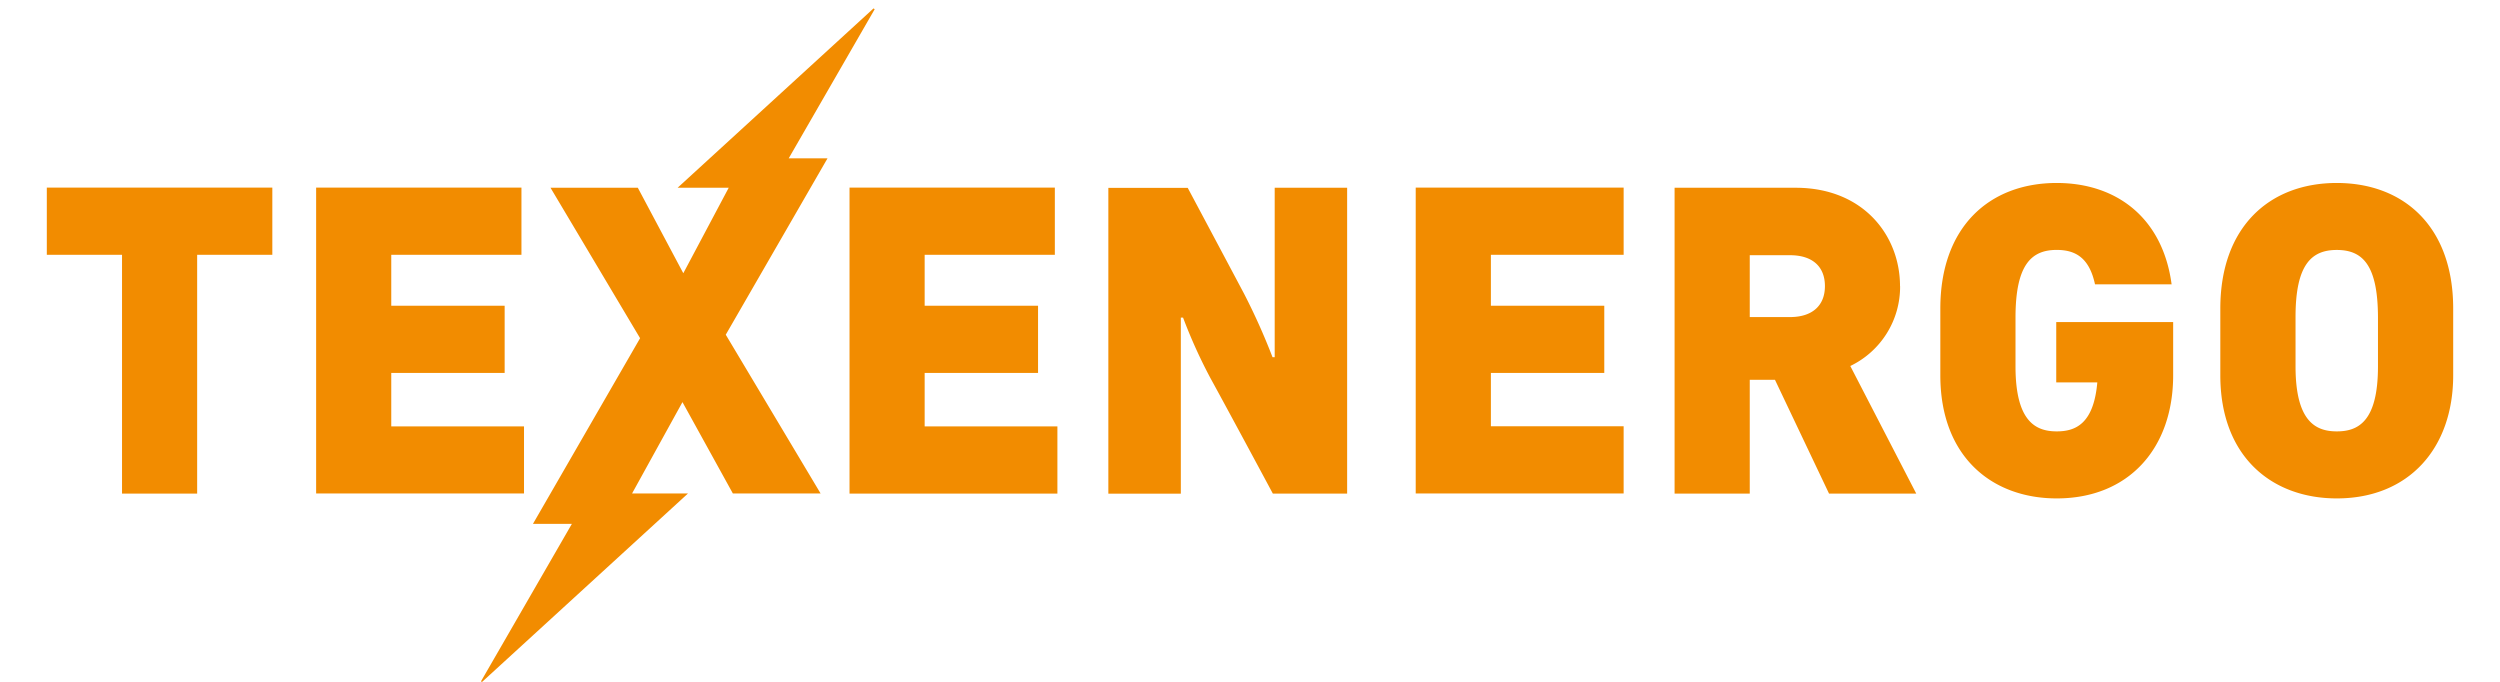 <svg xmlns="http://www.w3.org/2000/svg" width="210mm" height="57.3mm" viewBox="0 0 595.28 162.43">
  <defs>
    <style>
      .a {
        fill: #f28c00;
      }
    </style>
  </defs>
  <title>texenergo-desktop</title>
  <path class="a" d="M303.52,85.05H303A152.7,152.7,0,0,0,296.26,70c-4.05-7.64-13.45-25.27-13.45-25.27h-18.9v72.82h17.26V75.63h.53A122.11,122.11,0,0,0,288.2,90c4.4,8,14.88,27.53,14.88,27.53h17.69V44.71H303.52ZM202.28,117.54h49.5v-16H220.17V88.8h27v-16h-27V60.67h31v-16H202.28Zm-77.51-16H93.16V88.8h27v-16h-27V60.67h31v-16H75.27v72.83h49.5Zm-10,60.85,49.05-44.89H150.5l12-21.75,12,21.75h20.89l-22.58-37.8,24.23-42h-9.24l20.47-35.5L208,2,161.34,44.71h12.17L162.7,65.06,151.87,44.71H131.08l21.33,35.82L126.9,124.74h9.27l-21.65,37.51ZM11.14,60.67H29.05v56.87H46.94V60.67h17.9v-16H11.14Zm545.28-17.1c-16,0-27.73,10.43-27.73,29.9v15.9c0,19.38,12.28,29.31,27.73,29.31,17.06,0,27.72-11.84,27.72-29.31V73.47C584.14,53.82,572.25,43.57,556.42,43.57Zm0,59.15c-5.08,0-9.82-2.42-9.82-15.5V75.46c0-12.65,3.93-15.94,9.82-15.94,6.1,0,9.76,3.5,9.81,15.94,0,.31,0,11.43,0,11.76C566.24,100.52,561.4,102.72,556.42,102.72Zm-104-34.59c0-12-8.69-23.42-24.85-23.42H398.74v72.83h17.9V90.43h6l12.88,27.11h20.77L440.58,87.15a20.92,20.92,0,0,0,11.86-19M426.23,75.5h-9.59V60.77h9.59c5.36,0,8.31,2.73,8.31,7.36s-3,7.37-8.31,7.37m-89.13,42h49.51v-16H355V88.8h27v-16H355V60.67h31.61v-16H337.1ZM517.46,76.69V89.37c0,17.47-10.66,29.31-27.72,29.31-15.45,0-27.72-9.93-27.72-29.31V73.47c0-19.47,11.7-29.9,27.72-29.9,14.2,0,25.23,8.26,27.35,24.13H498.85c-1.34-6.22-4.55-8.19-9.11-8.19-5.89,0-9.79,3.3-9.82,15.95V87.22c0,13.08,4.74,15.5,9.82,15.5,4.45,0,8.79-1.76,9.66-11.66h-9.78V76.69Z"/>
</svg>
